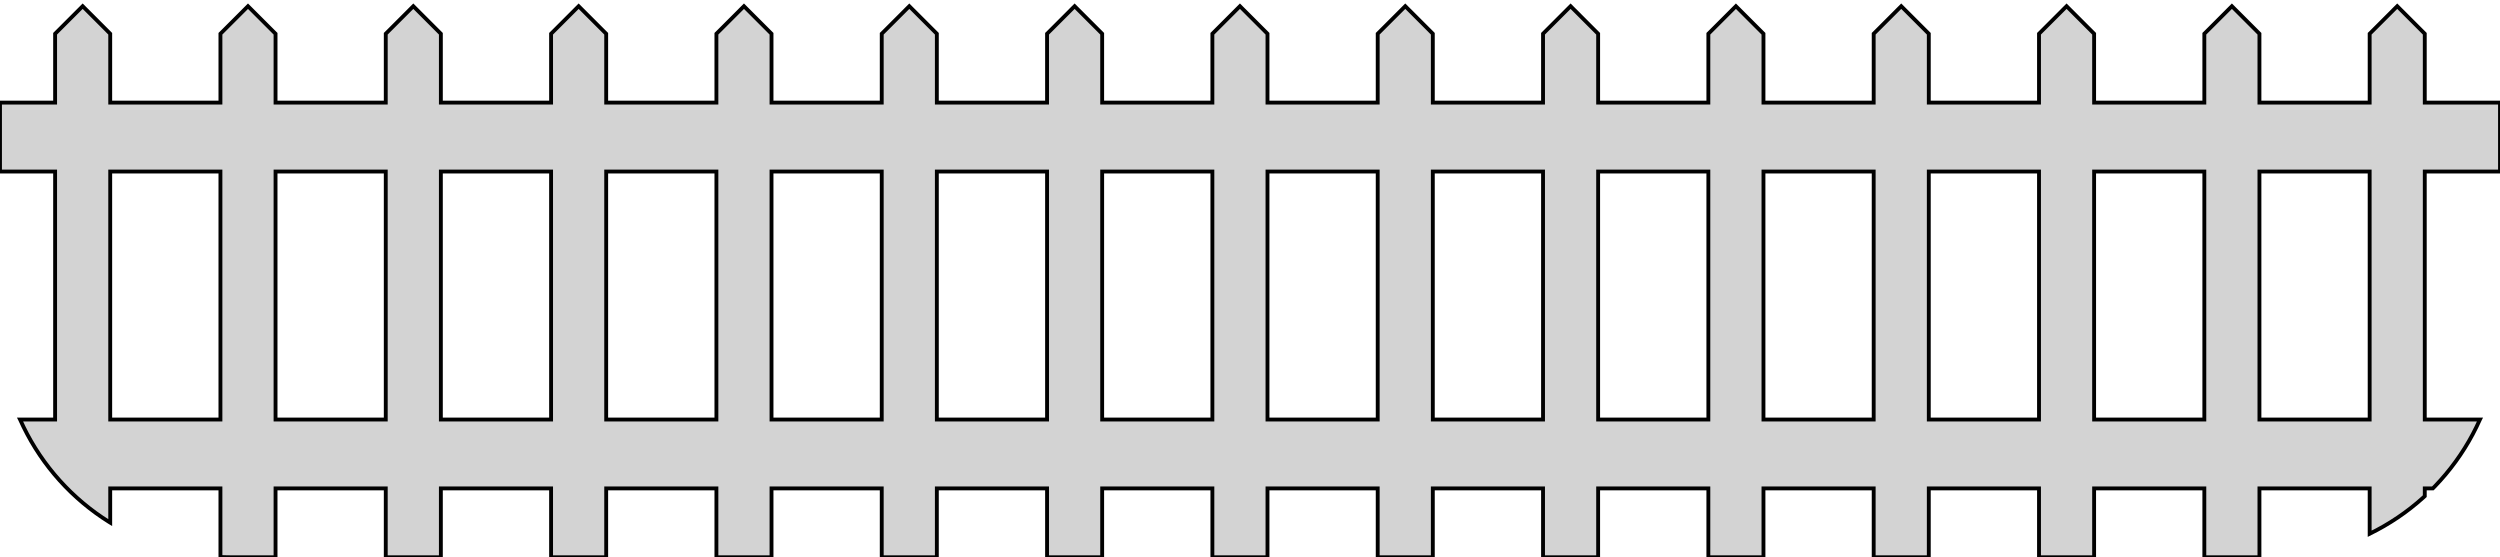 <?xml version="1.0" standalone="no"?>
<!DOCTYPE svg PUBLIC "-//W3C//DTD SVG 1.1//EN" "http://www.w3.org/Graphics/SVG/1.1/DTD/svg11.dtd">
<svg width="323mm" height="72mm" viewBox="-38 -72 323 72" xmlns="http://www.w3.org/2000/svg" version="1.1">
<title>OpenSCAD Model</title>
<path d="
M -2.4,-8.9 L 11.84,-8.9 L 11.84,-0 L 18.96,-0 L 18.96,-8.9 L 33.2,-8.9
 L 33.2,-0 L 40.32,-0 L 40.32,-8.9 L 54.56,-8.9 L 54.56,-0 L 61.68,-0
 L 61.68,-8.9 L 75.92,-8.9 L 75.92,-0 L 83.04,-0 L 83.04,-8.9 L 97.28,-8.9
 L 97.28,-0 L 104.4,-0 L 104.4,-8.9 L 118.64,-8.9 L 118.64,-0 L 125.76,-0
 L 125.76,-8.9 L 140,-8.9 L 140,-0 L 147.12,-0 L 147.12,-8.9 L 161.36,-8.9
 L 161.36,-0 L 168.48,-0 L 168.48,-8.9 L 182.72,-8.9 L 182.72,-0 L 189.84,-0
 L 189.84,-8.9 L 204.08,-8.9 L 204.08,-0 L 211.2,-0 L 211.2,-8.9 L 225.44,-8.9
 L 225.44,-0 L 232.56,-0 L 232.56,-8.9 L 246.8,-8.9 L 246.8,-0 L 253.92,-0
 L 253.92,-8.9 L 268.16,-8.9 L 268.16,-3.041 L 269.084,-3.512 L 270,-4.019 L 270.898,-4.559
 L 271.776,-5.129 L 272.634,-5.729 L 273.47,-6.36 L 274.284,-7.019 L 275.074,-7.706 L 275.28,-7.898
 L 275.28,-8.9 L 276.32,-8.9 L 276.58,-9.16 L 277.294,-9.926 L 277.981,-10.716 L 278.64,-11.53
 L 279.271,-12.366 L 279.871,-13.224 L 280.441,-14.102 L 280.981,-15 L 281.488,-15.916 L 281.964,-16.849
 L 282.406,-17.798 L 282.407,-17.8 L 275.28,-17.8 L 275.28,-49.84 L 285,-49.84 L 285,-58.74
 L 275.28,-58.74 L 275.28,-67.64 L 271.72,-71.2 L 268.16,-67.64 L 268.16,-58.74 L 253.92,-58.74
 L 253.92,-67.64 L 250.36,-71.2 L 246.8,-67.64 L 246.8,-58.74 L 232.56,-58.74 L 232.56,-67.64
 L 229,-71.2 L 225.44,-67.64 L 225.44,-58.74 L 211.2,-58.74 L 211.2,-67.64 L 207.64,-71.2
 L 204.08,-67.64 L 204.08,-58.74 L 189.84,-58.74 L 189.84,-67.64 L 186.28,-71.2 L 182.72,-67.64
 L 182.72,-58.74 L 168.48,-58.74 L 168.48,-67.64 L 164.92,-71.2 L 161.36,-67.64 L 161.36,-58.74
 L 147.12,-58.74 L 147.12,-67.64 L 143.56,-71.2 L 140,-67.64 L 140,-58.74 L 125.76,-58.74
 L 125.76,-67.64 L 122.2,-71.2 L 118.64,-67.64 L 118.64,-58.74 L 104.4,-58.74 L 104.4,-67.64
 L 100.84,-71.2 L 97.28,-67.64 L 97.28,-58.74 L 83.04,-58.74 L 83.04,-67.64 L 79.48,-71.2
 L 75.92,-67.64 L 75.92,-58.74 L 61.68,-58.74 L 61.68,-67.64 L 58.12,-71.2 L 54.56,-67.64
 L 54.56,-58.74 L 40.32,-58.74 L 40.32,-67.64 L 36.76,-71.2 L 33.2,-67.64 L 33.2,-58.74
 L 18.96,-58.74 L 18.96,-67.64 L 15.4,-71.2 L 11.84,-67.64 L 11.84,-58.74 L -2.4,-58.74
 L -2.4,-67.64 L -5.96,-71.2 L -9.52,-67.64 L -9.52,-58.74 L -23.76,-58.74 L -23.76,-67.64
 L -27.32,-71.2 L -30.88,-67.64 L -30.88,-58.74 L -38,-58.74 L -38,-49.84 L -30.88,-49.84
 L -30.88,-17.8 L -35.407,-17.8 L -35.406,-17.798 L -34.964,-16.849 L -34.488,-15.916 L -33.981,-15
 L -33.441,-14.102 L -32.871,-13.224 L -32.27,-12.366 L -31.64,-11.53 L -30.981,-10.716 L -30.294,-9.926
 L -29.58,-9.16 L -28.84,-8.42 L -28.074,-7.706 L -27.284,-7.019 L -26.47,-6.36 L -25.634,-5.729
 L -24.776,-5.129 L -23.898,-4.559 L -23.76,-4.476 L -23.76,-8.9 L -9.52,-8.9 L -9.52,-0.043
 L -9.047,-0.018 L -8,-0 L -2.4,-0 z
M 253.92,-17.8 L 253.92,-49.84 L 268.16,-49.84 L 268.16,-17.8 z
M -23.76,-17.8 L -23.76,-49.84 L -9.52,-49.84 L -9.52,-17.8 z
M -2.4,-17.8 L -2.4,-49.84 L 11.84,-49.84 L 11.84,-17.8 z
M 18.96,-17.8 L 18.96,-49.84 L 33.2,-49.84 L 33.2,-17.8 z
M 40.32,-17.8 L 40.32,-49.84 L 54.56,-49.84 L 54.56,-17.8 z
M 61.68,-17.8 L 61.68,-49.84 L 75.92,-49.84 L 75.92,-17.8 z
M 83.04,-17.8 L 83.04,-49.84 L 97.28,-49.84 L 97.28,-17.8 z
M 104.4,-17.8 L 104.4,-49.84 L 118.64,-49.84 L 118.64,-17.8 z
M 125.76,-17.8 L 125.76,-49.84 L 140,-49.84 L 140,-17.8 z
M 147.12,-17.8 L 147.12,-49.84 L 161.36,-49.84 L 161.36,-17.8 z
M 168.48,-17.8 L 168.48,-49.84 L 182.72,-49.84 L 182.72,-17.8 z
M 189.84,-17.8 L 189.84,-49.84 L 204.08,-49.84 L 204.08,-17.8 z
M 211.2,-17.8 L 211.2,-49.84 L 225.44,-49.84 L 225.44,-17.8 z
M 232.56,-17.8 L 232.56,-49.84 L 246.8,-49.84 L 246.8,-17.8 z
" stroke="black" fill="lightgray" stroke-width="0.5"/>
</svg>
